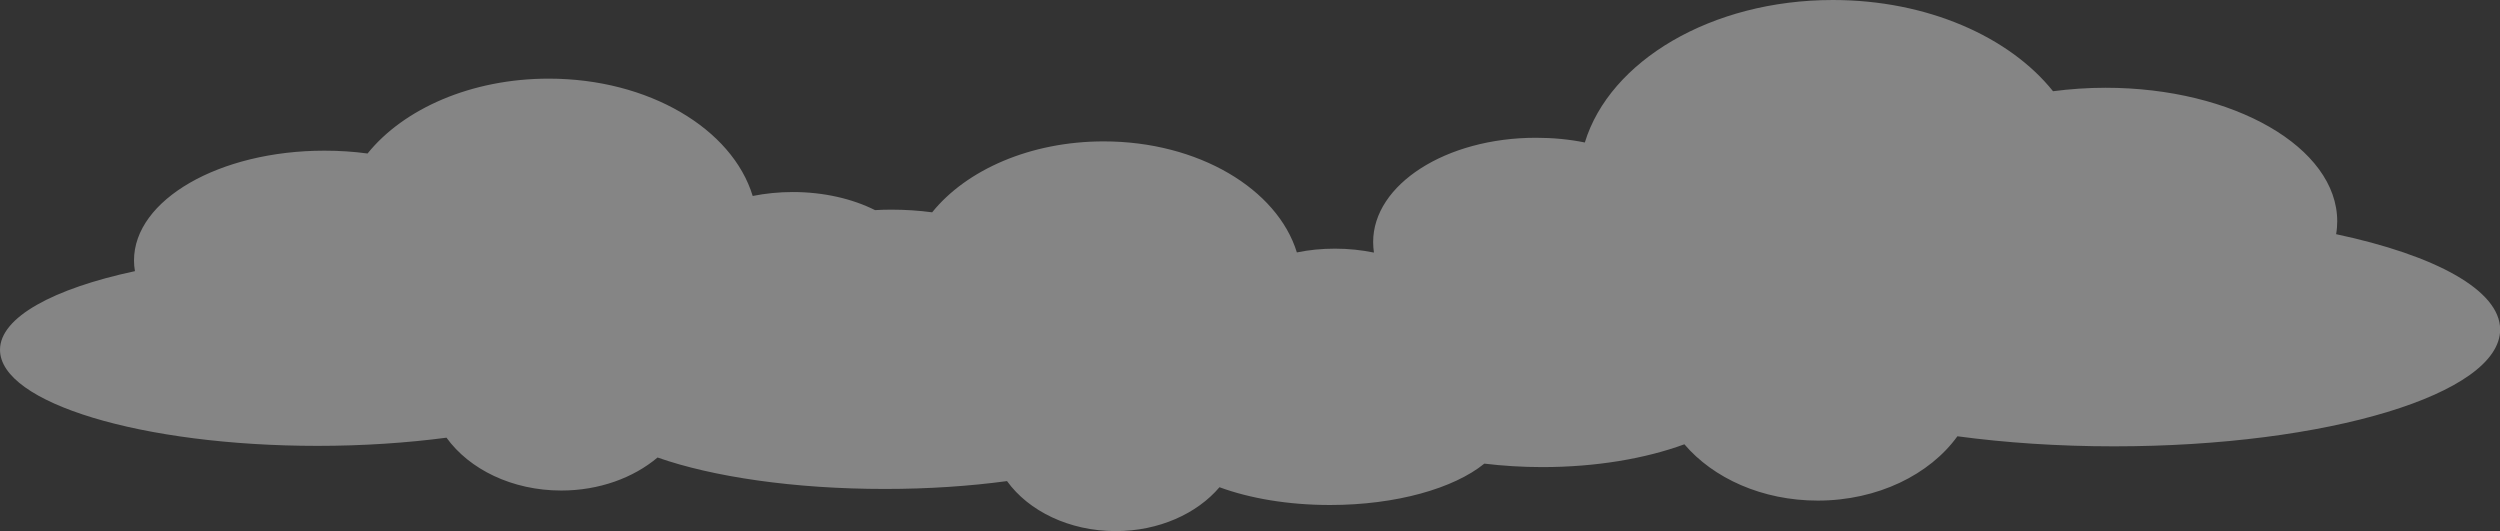 <?xml version="1.0" encoding="utf-8"?>
<!-- Generator: Adobe Illustrator 16.0.0, SVG Export Plug-In . SVG Version: 6.00 Build 0)  -->
<!DOCTYPE svg PUBLIC "-//W3C//DTD SVG 1.1//EN" "http://www.w3.org/Graphics/SVG/1.1/DTD/svg11.dtd">
<svg version="1.1" id="Layer_1" xmlns="http://www.w3.org/2000/svg" xmlns:xlink="http://www.w3.org/1999/xlink" x="0px" y="0px"
	 width="1589.6px" height="337.8px" viewBox="0 0 1589.6 337.8" enable-background="new 0 0 1589.6 337.8" xml:space="preserve">
<rect x="0" y="0" width="1589.6" height="337.8" fill="#333333" stroke="none"/>
<path opacity="0.4" fill="#FFFFFF" d="M1485.4,148.9c0.5-2.7,0.7-5.5,0.7-8.2c0-46.9-65.9-84.9-147.3-84.9
	c-11.5,0-22.6,0.8-33.4,2.2C1277.6,23.3,1225.3,0,1165.4,0c-77.3,0-141.9,38.8-157.7,90.6c-9.8-2-20.2-3-31.1-3
	c-57.2,0-103.5,29.7-103.5,66.3c0,2.3,0.2,4.5,0.5,6.7c-7.8-1.6-16.1-2.5-24.8-2.5c-8.4,0-16.5,0.8-24.2,2.4
	c-12.4-40.3-62.6-70.6-122.8-70.6c-46.6,0-87.3,18.1-109.1,45.1c-8.3-1.1-17-1.7-26-1.7c-3.5,0-6.9,0.1-10.3,0.3
	c-14.4-7.2-32.6-11.5-52.3-11.5c-8.9,0-17.5,0.9-25.5,2.5C465.6,81.9,412.5,50,348.9,50c-49.3,0-92.3,19.2-115.2,47.6
	c-8.8-1.2-18-1.8-27.4-1.8c-66.9,0-121.1,31.3-121.1,69.8c0,2.3,0.2,4.5,0.6,6.8C33.9,183.5,0,201.8,0,222.4
	c0,33.8,90.4,61.1,201.9,61.1c29.2,0,56.9-1.9,82-5.2c14.5,20.1,41.7,33.6,73,33.6c24.1,0,45.9-8.1,61.2-21
	c35,12.3,86.8,20,144.6,20c27.6,0,53.9-1.8,77.6-5c13.7,19,39.5,31.8,69.1,31.8c27.5,0,51.7-11.1,66-27.9
	c19.3,7.1,43.7,11.3,70.3,11.3c42.1,0,78.8-10.6,98.1-26.3c11.7,1.4,24.1,2.2,36.8,2.2c34.2,0,65.6-5.4,90.4-14.5
	c18.4,21.6,49.5,35.8,84.8,35.8c38,0,71.2-16.5,88.8-40.9c30.4,4.1,64.2,6.4,99.6,6.4c135.6,0,245.5-33.3,245.5-74.3
	C1589.6,184.5,1548.5,162.3,1485.4,148.9z"/>
</svg>
